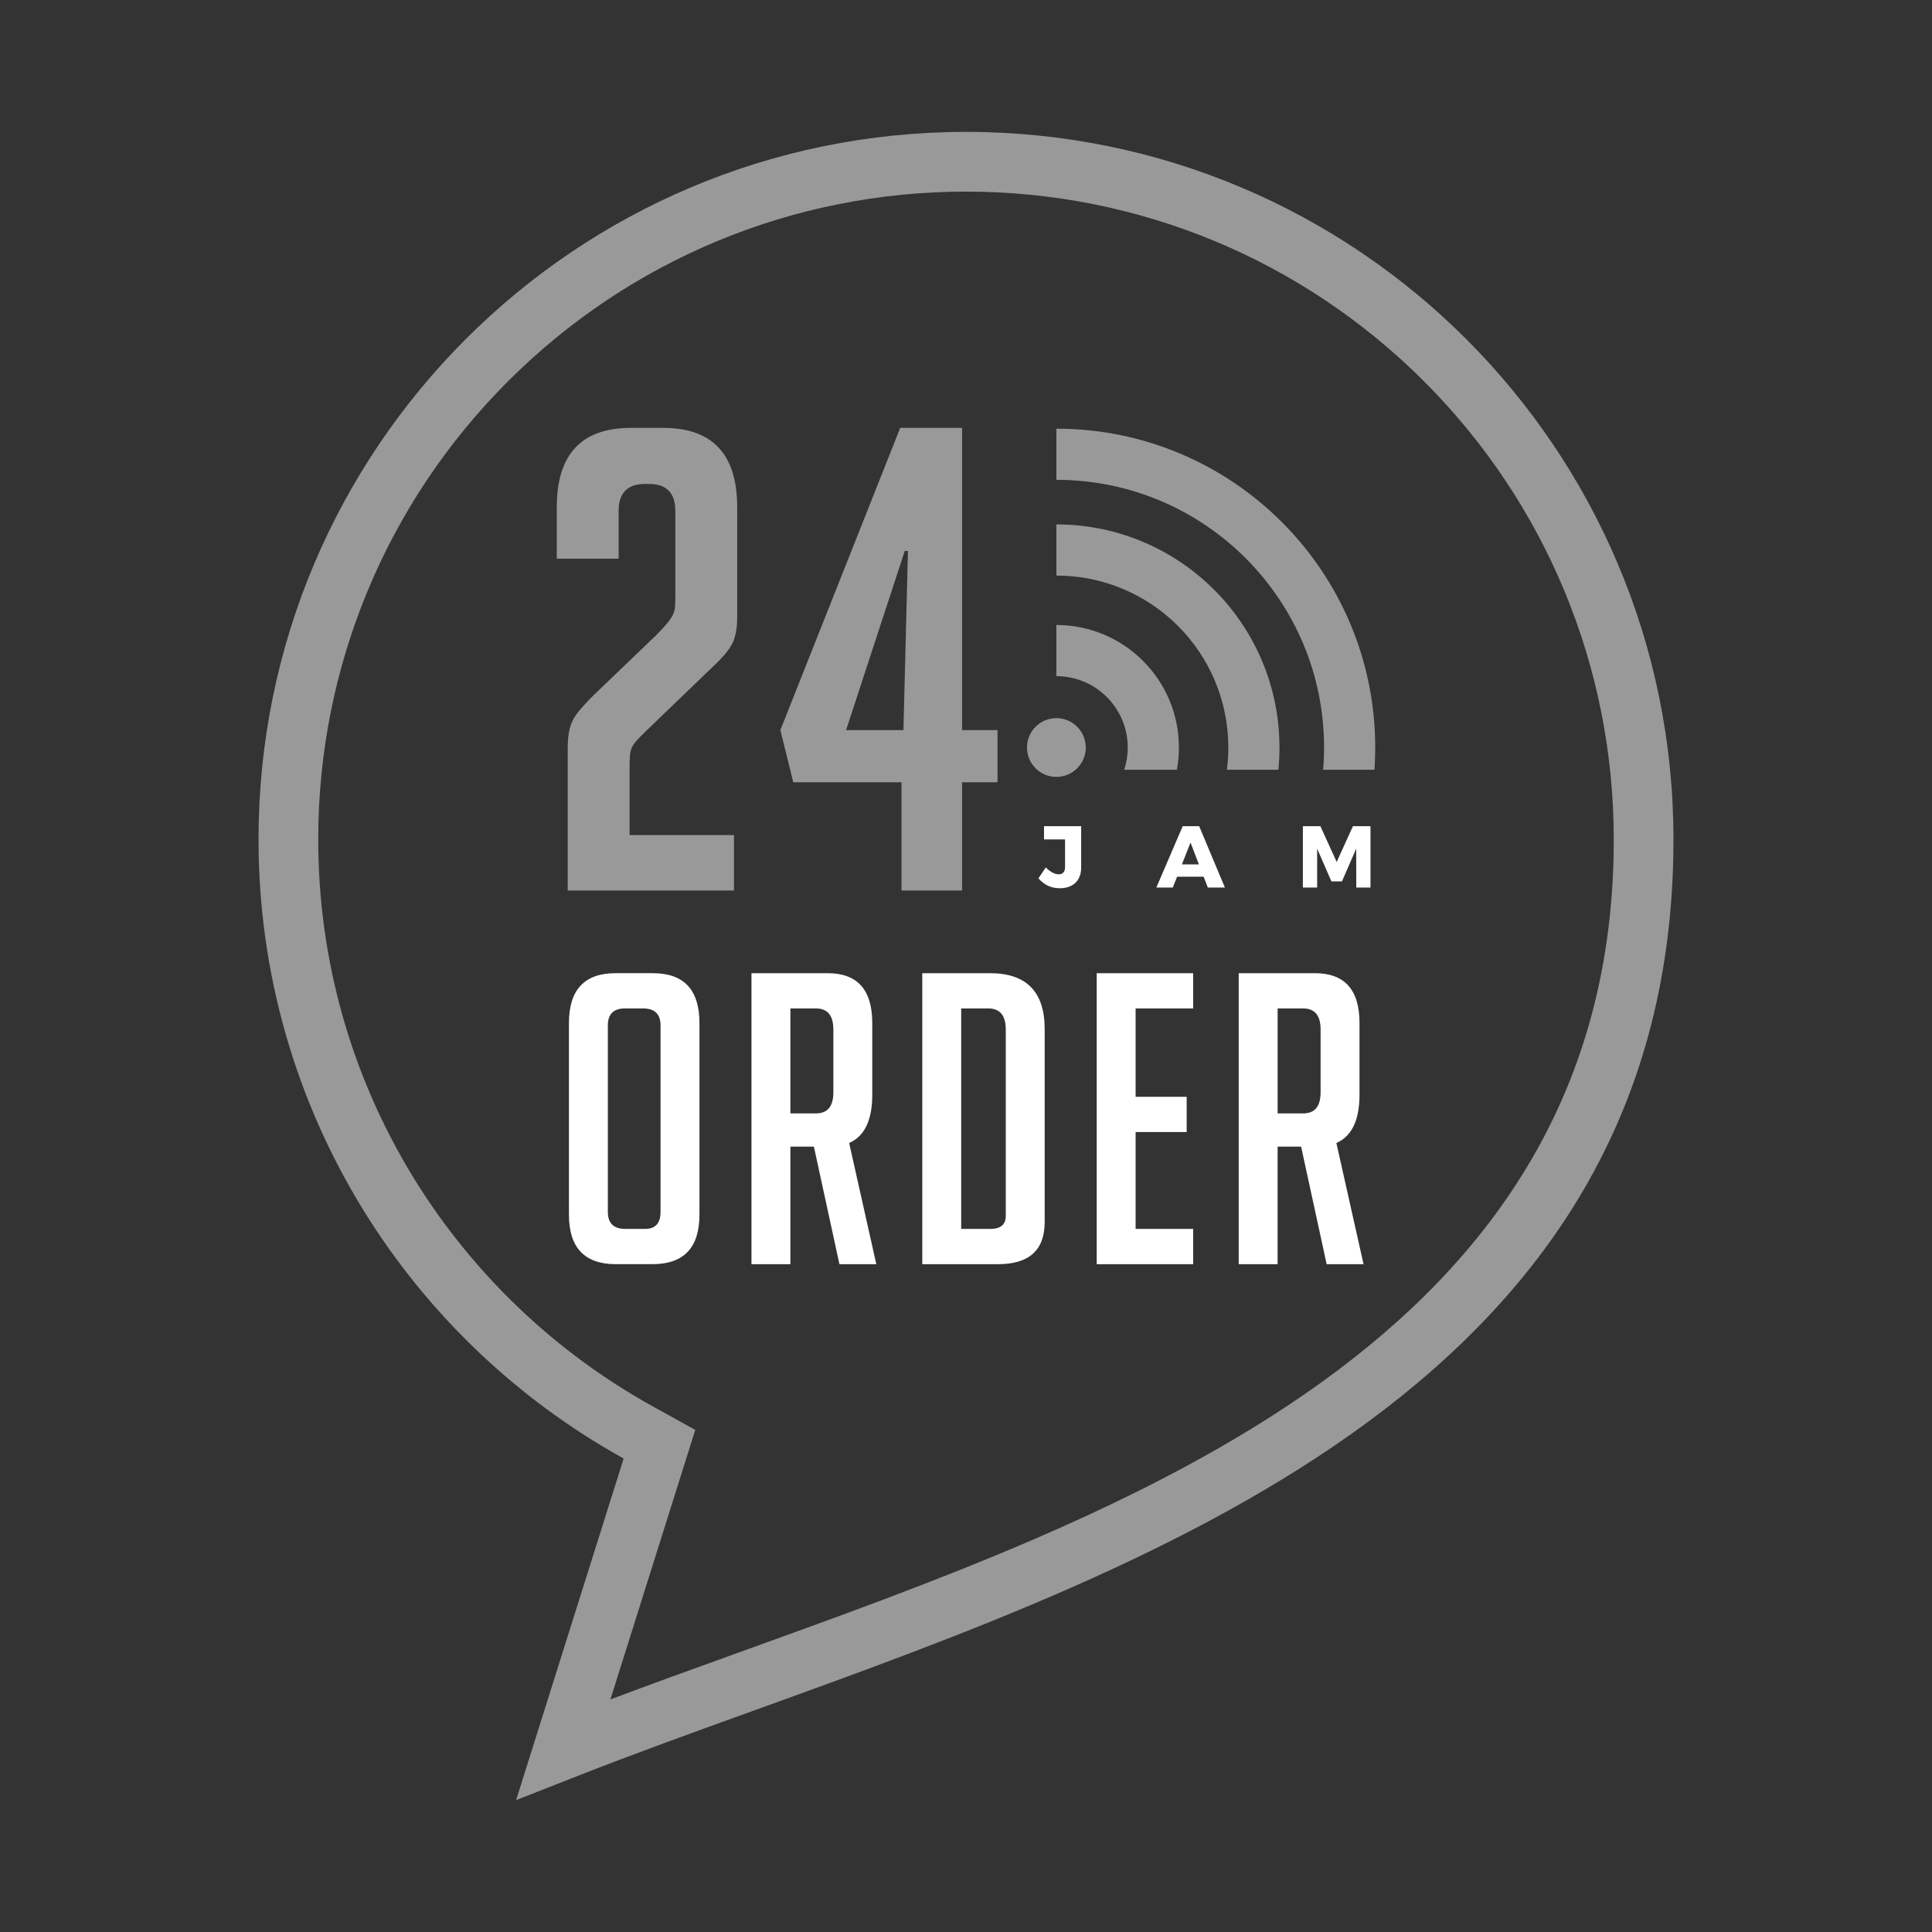 <?xml version="1.0" encoding="utf-8"?>
<!-- Generator: Adobe Illustrator 16.0.3, SVG Export Plug-In . SVG Version: 6.00 Build 0)  -->
<!DOCTYPE svg PUBLIC "-//W3C//DTD SVG 1.1//EN" "http://www.w3.org/Graphics/SVG/1.1/DTD/svg11.dtd">
<svg version="1.1" id="Layer_1" xmlns="http://www.w3.org/2000/svg" xmlns:xlink="http://www.w3.org/1999/xlink" x="0px" y="0px"
	 width="170.71px" height="170.709px" viewBox="0 0 170.71 170.709" enable-background="new 0 0 170.71 170.709"
	 xml:space="preserve">
<rect x="0" y="0" width="170.71" height="170.709" fill="#333333" stroke="none"/>
<path fill="#999999" d="M53.936,150.158c3.564-1.339,7.147-2.631,10.729-3.924c34.982-12.624,77.926-27.574,77.926-72.068
	c0-15.236-5.991-29.699-16.764-40.471S100.591,16.93,85.354,16.93s-29.699,5.992-40.471,16.764
	C34.111,44.466,28.119,58.93,28.119,74.166c0,10.599,2.892,20.905,8.445,29.934c5.172,8.409,12.461,15.372,21.098,20.157
	l3.771,2.089L53.936,150.158z M85.354,11.653c17.263,0,32.891,6.998,44.203,18.31c11.313,11.313,18.31,26.941,18.31,44.203
	c0,47.654-44.6,63.748-81.412,77.032c-5.302,1.913-10.437,3.766-15.521,5.764l-5.331,2.095l9.502-30.184
	c-9.45-5.235-17.397-12.841-23.035-22.009c-5.852-9.514-9.227-20.714-9.227-32.698c0-17.262,6.998-32.891,18.31-44.203
	C52.464,18.651,68.093,11.653,85.354,11.653z"/>
<path fill="#FFFFFF" d="M112.891,98.38h2.256c1.027,0,1.54-0.621,1.54-1.862v-5.551c0-1.241-0.513-1.862-1.54-1.862h-2.256V98.38z
	 M109.453,85.99h6.732c2.626,0,3.939,1.468,3.939,4.404v6.339c0,2.244-0.681,3.665-2.042,4.262l2.399,10.707h-3.259l-2.256-10.385
	h-2.077v10.385h-3.438V85.99z M96.905,111.702V85.99h8.522v3.115h-5.085v7.807h4.512v3.116h-4.512v8.559h5.085v3.115H96.905z
	 M84.93,108.586h2.578c0.907,0,1.361-0.382,1.361-1.146V90.967c0-1.241-0.514-1.862-1.54-1.862H84.93V108.586z M81.492,111.702
	V85.99h5.981c3.223,0,4.834,1.647,4.834,4.941v17.046c0,2.483-1.373,3.725-4.118,3.725H81.492z M69.839,98.38h2.256
	c1.026,0,1.54-0.621,1.54-1.862v-5.551c0-1.241-0.514-1.862-1.54-1.862h-2.256V98.38z M66.401,85.99h6.732
	c2.626,0,3.939,1.468,3.939,4.404v6.339c0,2.244-0.68,3.665-2.041,4.262l2.399,10.707h-3.259l-2.256-10.385h-2.077v10.385h-3.438
	V85.99z M55.25,108.586h1.754c0.907,0,1.361-0.502,1.361-1.504V90.609c0-1.002-0.514-1.504-1.541-1.504h-1.611
	c-1.002,0-1.504,0.502-1.504,1.504v16.474C53.709,108.084,54.223,108.586,55.25,108.586z M54.426,111.702
	c-2.77,0-4.154-1.456-4.154-4.369V90.394c0-2.937,1.373-4.404,4.119-4.404h3.294c2.746,0,4.118,1.468,4.118,4.404v16.938
	c0,2.913-1.385,4.369-4.154,4.369H54.426z"/>
<path fill="#999999" d="M80.226,48.682h-0.284L74.76,64.51h5.067L80.226,48.682z M88.14,69.122h-3.132v9.565h-5.351v-9.565h-9.565
	l-1.139-4.612l10.59-26.703h5.465V64.51h3.132V69.122z M64.853,73.79v4.897H50.164V66.104c0-0.683,0.057-1.252,0.171-1.708
	c0.114-0.456,0.313-0.882,0.598-1.281c0.285-0.398,0.788-0.958,1.509-1.679l5.522-5.295c0.417-0.417,0.75-0.778,0.997-1.082
	s0.417-0.56,0.512-0.769c0.095-0.208,0.152-0.427,0.171-0.655c0.019-0.228,0.028-0.531,0.028-0.911v-7.572
	c0-1.594-0.778-2.392-2.334-2.392h-0.342c-1.556,0-2.334,0.797-2.334,2.392v4.213h-5.465V44.81c0-4.669,2.182-7.003,6.547-7.003
	h2.847c4.365,0,6.547,2.334,6.547,7.003v9.793c0,0.759-0.104,1.423-0.313,1.993c-0.208,0.569-0.75,1.271-1.623,2.107l-6.035,5.807
	c-0.759,0.721-1.196,1.215-1.31,1.48s-0.18,0.531-0.199,0.797s-0.029,0.626-0.029,1.082v5.921H64.853z"/>
<path fill="#FFFFFF" d="M115.122,73v5.423h1.261v-3.436l1.26,2.894h0.929l1.26-2.894l0.008,3.436h1.255V73h-1.549l-1.438,3.164
	L116.668,73H115.122z M104.433,76.38l0.759-1.934l0.742,1.934H104.433z M106.723,78.423h1.509L105.957,73h-1.454l-2.329,5.423h1.454
	l0.379-0.959h2.345L106.723,78.423z M95.531,76.659V73H92.25v1.168h1.857v2.46c0,0.41-0.217,0.627-0.565,0.627
	c-0.316,0-0.742-0.202-1.137-0.612l-0.649,0.967c0.479,0.557,1.105,0.874,1.887,0.874C94.804,78.484,95.531,77.819,95.531,76.659z"
	/>
<path fill="#999999" d="M103.989,68.014h-4.654c0.202-0.618,0.312-1.278,0.312-1.964c0-1.741-0.706-3.318-1.847-4.459
	s-2.718-1.847-4.459-1.847v-4.521c2.989,0,5.696,1.212,7.655,3.171c1.959,1.959,3.171,4.666,3.171,7.655
	C104.167,66.721,104.106,67.377,103.989,68.014 M112.957,68.014h-4.55c0.083-0.643,0.127-1.299,0.127-1.964
	c0-4.196-1.701-7.994-4.45-10.744c-2.749-2.749-6.548-4.449-10.743-4.449v-4.52c5.443,0,10.372,2.207,13.939,5.773
	c3.566,3.568,5.773,8.496,5.773,13.939C113.054,66.713,113.021,67.368,112.957,68.014z M93.341,63.454
	c1.435,0,2.597,1.162,2.597,2.596s-1.162,2.596-2.597,2.596c-1.434,0-2.597-1.162-2.597-2.596S91.907,63.454,93.341,63.454z
	 M93.341,37.878c7.779,0,14.822,3.153,19.921,8.251c5.098,5.098,8.252,12.142,8.252,19.921c0,0.66-0.023,1.315-0.068,1.964h-4.533
	c0.054-0.647,0.081-1.303,0.081-1.964c0-6.532-2.647-12.445-6.928-16.725c-4.279-4.28-10.193-6.927-16.725-6.927V37.878z"/>
</svg>
